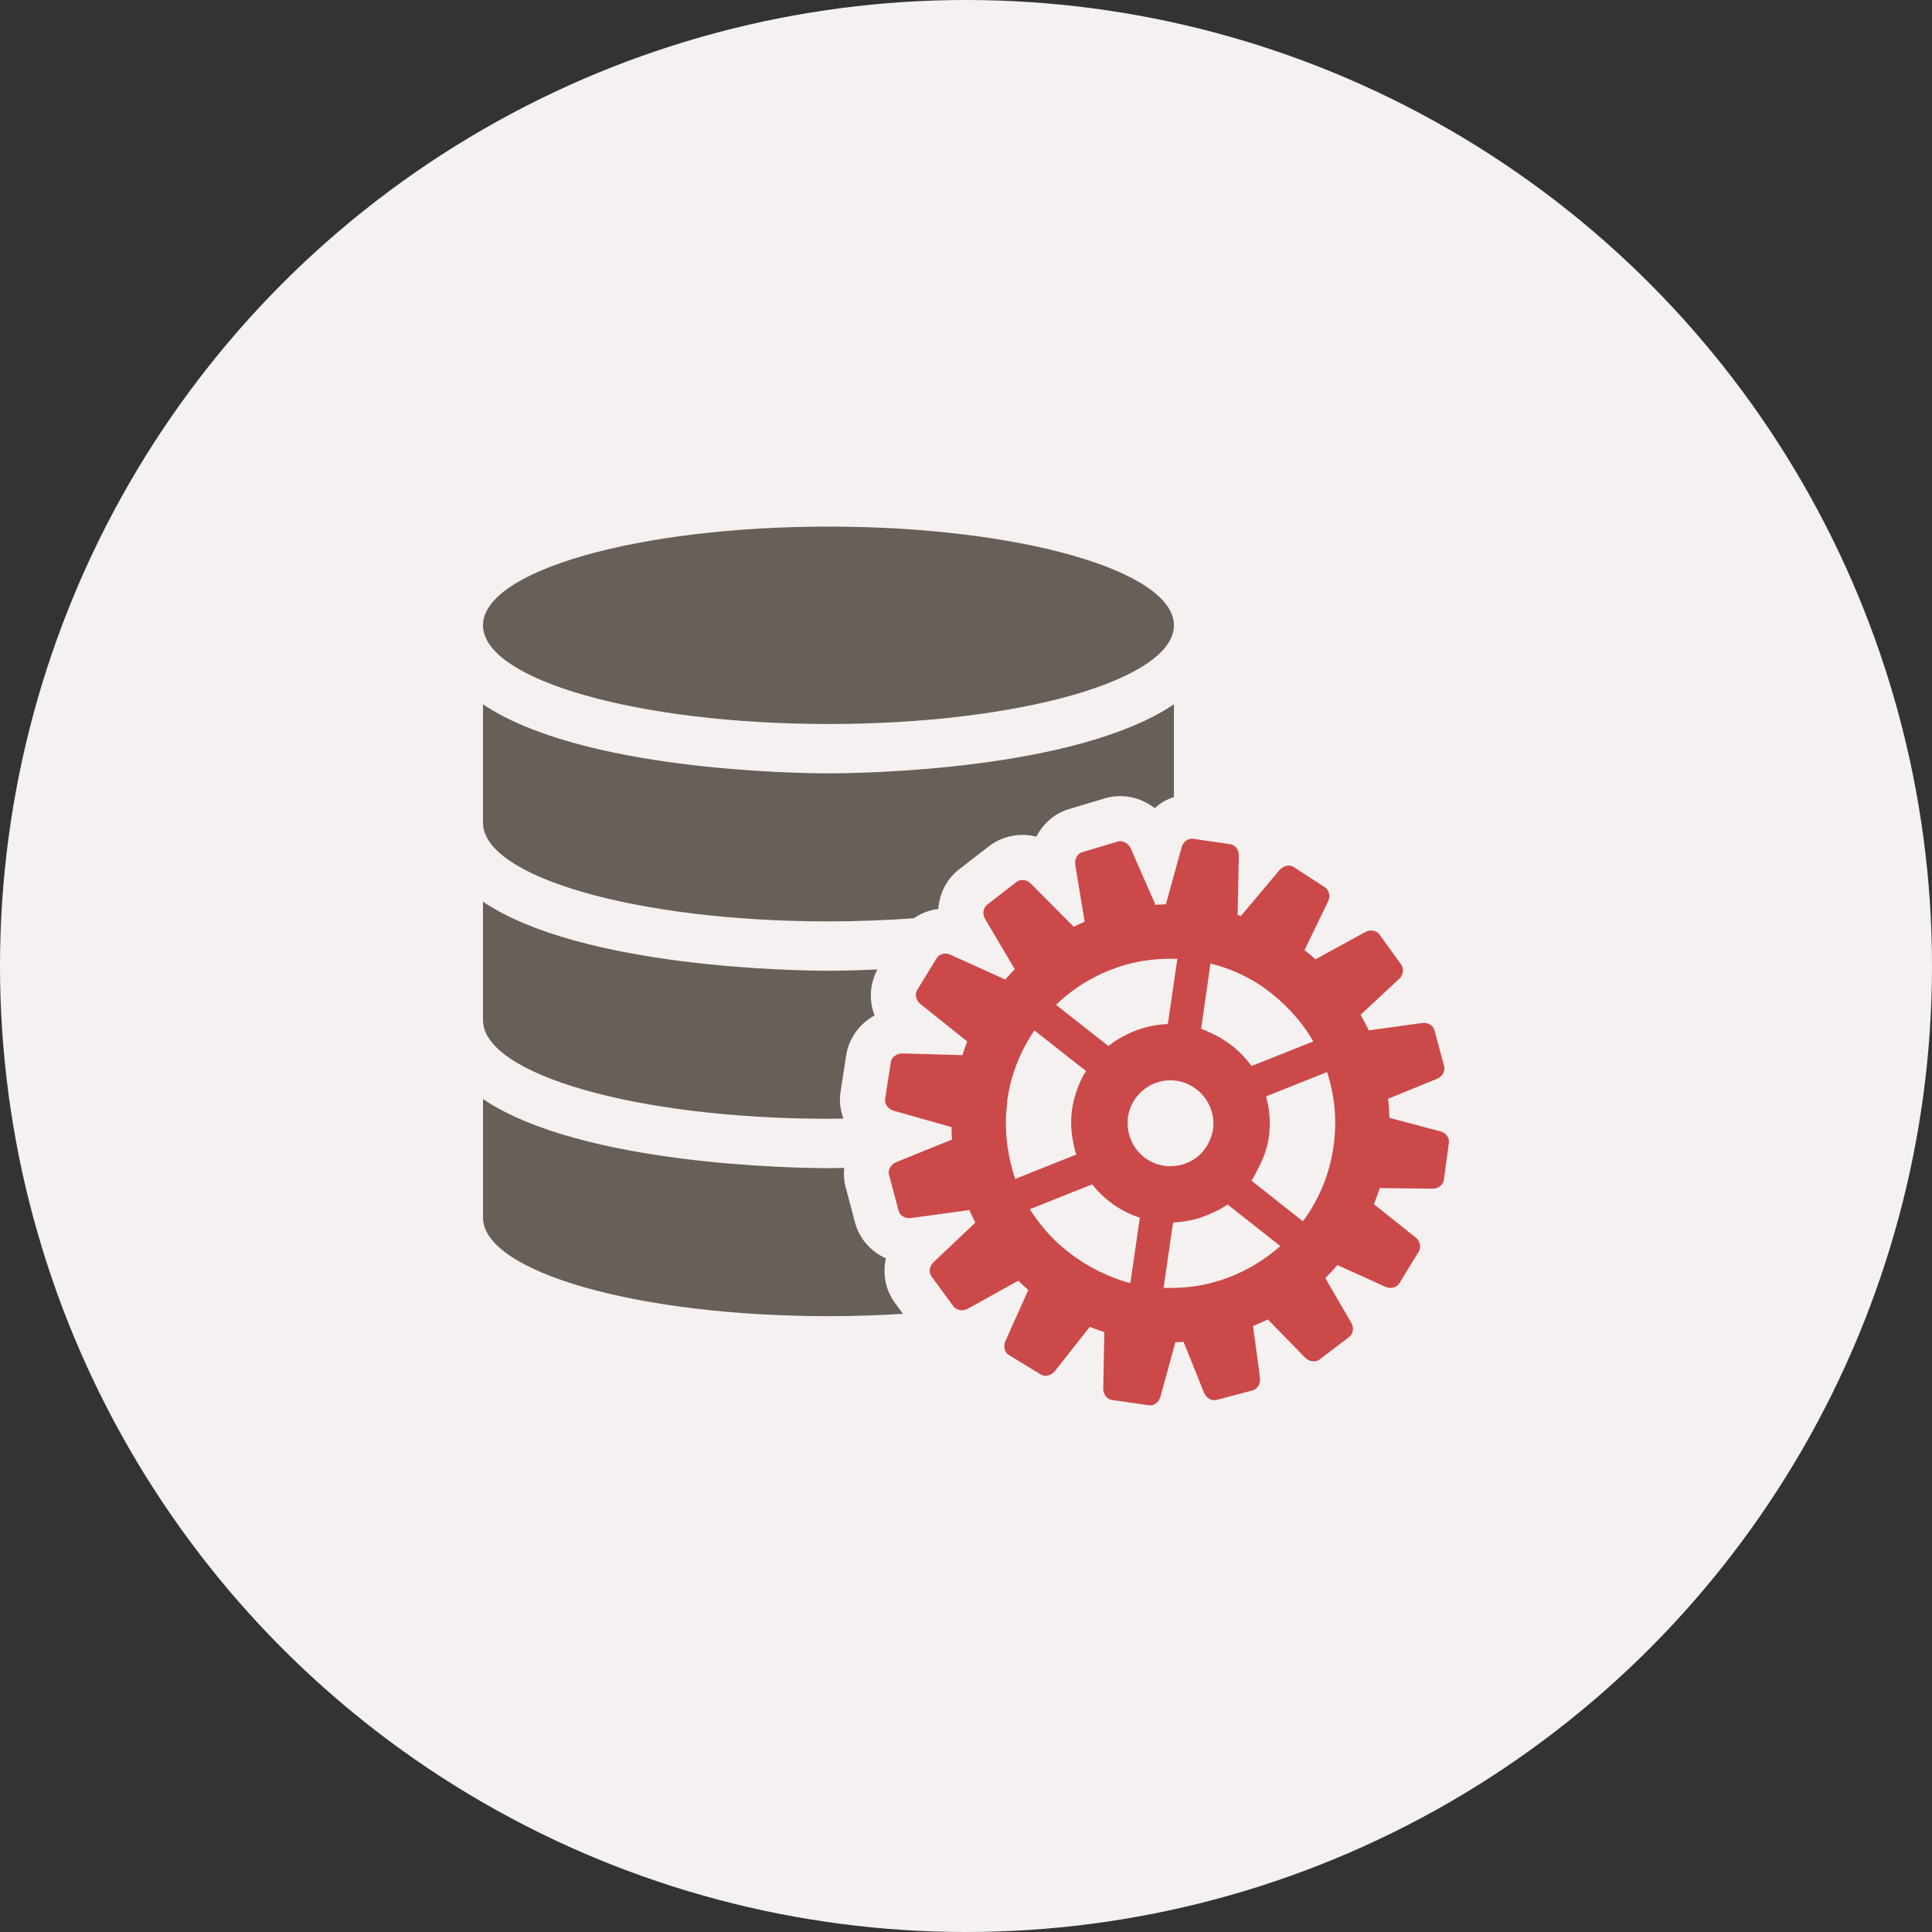 <svg width="500" height="500" xmlns="http://www.w3.org/2000/svg">

 <rect width="100%" height="100%" fill="#333333" stroke="none"/>

 <g>
  <title>background</title>
  <rect fill="none" id="canvas_background" height="130" width="130" y="-1" x="-1"/>
 </g>
 <g>
  <title>Layer 1</title>
  <g id="database-gear">
   <g id="svg_1">
    <circle id="svg_2" fill="#F4F1F0" r="250" cy="250" cx="250"/>
    <g id="_x35_">
     <g id="svg_3">
      <path id="svg_4" fill="#675F58" d="m214.404,187.37c49.376,0 89.404,-11.453 89.404,-25.545c0,-14.092 -40.028,-25.542 -89.404,-25.542s-89.404,11.449 -89.404,25.541c0,14.093 40.028,25.546 89.404,25.546z"/>
      <path id="svg_5" fill="#675F58" d="m125,182.281l0,30.631c0,14.093 40.028,25.543 89.404,25.543c7.645,0 15.023,-0.307 22.103,-0.819c1.855,-1.272 4.004,-2.113 6.326,-2.403c0.271,-4.14 2.317,-8.065 5.849,-10.607l6.934,-5.366c2.512,-2.062 5.675,-3.19 8.979,-3.19c1.227,0 2.441,0.16 3.619,0.456c1.801,-3.532 4.975,-6.244 8.93,-7.286l8.464,-2.534c1.389,-0.45 2.827,-0.678 4.297,-0.678c2.827,0 5.588,0.849 7.997,2.45c0.325,0.211 0.641,0.434 0.939,0.667c0.603,-0.545 1.253,-1.047 1.953,-1.497c0.966,-0.61 1.985,-1.003 3.017,-1.37l0,-23.997c-25.537,17.161 -81.369,17.86 -89.404,17.86s-63.875,-0.7 -89.407,-17.86z"/>
      <path id="svg_6" fill="#675F58" d="m214.404,289.54c1.308,0 2.577,-0.038 3.868,-0.055c-0.83,-2.268 -1.139,-4.726 -0.694,-7.204l1.357,-8.795c0.591,-4.606 3.45,-8.523 7.405,-10.699c-1.502,-3.824 -1.253,-8.154 0.728,-11.892c-6.169,0.283 -10.77,0.332 -12.663,0.332c-8.035,0 -63.873,-0.7 -89.404,-17.861l0,30.631c-0.001,14.096 40.027,25.543 89.403,25.543z"/>
      <path id="svg_7" fill="#675F58" d="m229.27,325.662c-4.025,-1.791 -7.096,-5.339 -8.116,-9.744l-2.224,-8.404c-0.526,-1.741 -0.608,-3.51 -0.461,-5.246c-1.774,0.033 -3.233,0.044 -4.063,0.044c-8.035,0 -63.873,-0.694 -89.404,-17.86l0,30.631c0,14.096 40.028,25.543 89.404,25.543c6.624,0 13.064,-0.217 19.276,-0.607l-1.763,-2.409c-2.72,-3.458 -3.582,-7.852 -2.649,-11.948z"/>
     </g>
     <path id="svg_8" fill="#cc4949" d="m372.797,292.801l-13.227,-3.511c0,-0.054 0,-0.098 -0.011,-0.146c-0.044,-1.611 -0.125,-3.206 -0.331,-4.785l2.078,-0.841l10.607,-4.329c1.443,-0.586 2.229,-2.116 1.785,-3.397l-2.403,-8.984c-0.261,-1.356 -1.721,-2.278 -3.234,-2.056l-2.658,0.363l-11.186,1.552c-0.624,-1.378 -1.346,-2.74 -2.089,-4.048l9.993,-9.305c1.096,-1.044 1.297,-2.737 0.429,-3.787l-1.275,-1.763l-4.183,-5.778c-0.542,-0.898 -1.633,-1.297 -2.724,-1.126c-0.347,0.054 -0.678,0.155 -1.009,0.329l-12.907,7.08c-0.917,-0.83 -1.871,-1.625 -2.848,-2.368l6.114,-12.642c0.667,-1.396 0.233,-3.052 -0.966,-3.711l-7.802,-5.07c-0.862,-0.67 -2.1,-0.586 -3.082,0.065c-0.244,0.166 -0.488,0.339 -0.694,0.581l-5.843,6.952l-4.085,4.842c-0.044,0.033 -0.065,0.065 -0.093,0.136c-0.293,-0.103 -0.548,-0.207 -0.862,-0.274l0.315,-15.381c0.022,-1.544 -1.064,-2.878 -2.409,-2.952l-5.132,-0.746l-3.467,-0.508l-0.624,-0.089c-0.646,-0.157 -1.297,0.003 -1.855,0.355c-0.608,0.393 -1.112,1.017 -1.302,1.801l-2.469,8.911l-1.617,5.867c-0.911,0.027 -1.85,0.06 -2.756,0.13c-0.065,-0.171 -0.125,-0.339 -0.163,-0.51l-2.896,-6.589l-0.12,-0.276l-1.166,-2.672l-2.013,-4.59c-0.261,-0.583 -0.694,-1.012 -1.172,-1.33c-0.694,-0.458 -1.524,-0.648 -2.301,-0.366l-8.908,2.661c-1.323,0.285 -2.197,1.761 -1.964,3.285l1.096,6.635l1.346,8.127c-0.966,0.418 -1.894,0.847 -2.849,1.313c-0.07,-0.07 -0.13,-0.16 -0.217,-0.244l-6.863,-6.896l-4.03,-4.05c-1.053,-1.085 -2.778,-1.239 -3.798,-0.325l-7.357,5.696c-0.575,0.372 -0.933,0.985 -1.052,1.669c-0.125,0.681 0,1.43 0.385,2.086l5.745,9.746l1.948,3.304c-0.857,0.843 -1.671,1.745 -2.463,2.642c-0.044,0 -0.082,-0.032 -0.12,-0.032l-9.83,-4.454l-4.243,-1.921c-1.372,-0.64 -3.038,-0.166 -3.651,1.061l-1.107,1.799l-3.754,6.12c-0.792,1.123 -0.488,2.794 0.732,3.771l7.042,5.626l5.013,4.009c0.044,0.017 0.07,0.055 0.082,0.055c-0.451,1.172 -0.895,2.354 -1.264,3.592c-0.054,-0.011 -0.092,-0.044 -0.141,-0.044l-15.414,-0.434c-1.524,-0.033 -2.875,1.053 -2.995,2.42l-1.421,9.201c-0.282,1.329 0.656,2.745 2.154,3.184l4.666,1.329l10.167,2.875c0.054,0 0.124,0 0.173,0.012c0,1.106 0.059,2.197 0.13,3.266c-0.071,0.011 -0.157,0.043 -0.206,0.076l-14.29,5.794c-0.537,0.223 -0.939,0.586 -1.264,0.998c-0.553,0.706 -0.797,1.59 -0.494,2.398l2.387,8.995c0.244,1.335 1.704,2.268 3.239,2.051l15.121,-2.072c0.462,1.117 1.009,2.202 1.541,3.255l-1.117,1.064l-9.728,9.201c-1.112,1.053 -1.281,2.778 -0.396,3.798l5.491,7.498c0.228,0.358 0.575,0.618 0.96,0.803c0.814,0.418 1.866,0.45 2.799,-0.065l0.629,-0.347l12.489,-6.923c0.797,0.824 1.686,1.611 2.582,2.398l-1.015,2.268l-1.34,2.994l-3.597,8.02c-0.613,1.421 -0.131,3.049 1.096,3.656l7.932,4.84c1.106,0.786 2.794,0.455 3.776,-0.738l9.055,-11.491c1.253,0.511 2.479,0.955 3.766,1.356l-0.277,14.627c-0.027,1.541 1.047,2.881 2.426,2.962l7.85,1.129l1.357,0.195c1.335,0.304 2.751,-0.679 3.158,-2.159l2.571,-9.348l1.312,-4.797c0.706,0 1.433,-0.011 2.122,-0.07l3.282,8.144l1.085,2.718l0.933,2.322c0.603,1.427 2.111,2.235 3.381,1.785l9.027,-2.376c0.52,-0.093 0.955,-0.397 1.308,-0.787c0.548,-0.618 0.884,-1.486 0.76,-2.436l-0.76,-5.768l-0.7,-5.067l-0.347,-2.637c0.342,-0.13 0.71,-0.314 1.047,-0.455c0.928,-0.396 1.839,-0.793 2.794,-1.248l0.336,0.336l9.343,9.581c1.107,1.08 2.827,1.227 3.847,0.331l7.379,-5.626c1.155,-0.749 1.459,-2.436 0.678,-3.765l-6.711,-11.557c1.068,-1.074 2.127,-2.235 3.119,-3.385l12.436,5.626c1.416,0.635 3.043,0.168 3.699,-1.069l4.856,-7.953c0.786,-1.074 0.461,-2.773 -0.711,-3.722l-10.829,-8.638c0.543,-1.361 1.063,-2.745 1.492,-4.166l13.699,0.151c1.562,0.011 2.848,-1.106 2.94,-2.446l1.247,-9.229c0.297,-1.326 -0.669,-2.742 -2.15,-3.148zm-59.733,-41.992l0.211,-1.454c4.346,1.085 8.393,2.818 12.056,5.083c2.1,1.297 4.021,2.832 5.843,4.455c3.439,3.076 6.43,6.635 8.702,10.628l-14.545,5.794l-1.443,0.575c-1.34,-1.883 -2.93,-3.559 -4.726,-5.013c-1.845,-1.476 -3.885,-2.724 -6.098,-3.684c-0.732,-0.32 -1.449,-0.684 -2.219,-0.94l2.219,-15.444zm-3.466,31.07c1.514,1.14 2.696,2.664 3.467,4.384c0.83,1.845 1.161,3.906 0.852,6.044c-0.136,1.021 -0.461,1.953 -0.852,2.843c-0.771,1.785 -1.953,3.32 -3.467,4.454c-1.645,1.243 -3.651,2.002 -5.789,2.165c-0.819,0.065 -1.649,0.065 -2.49,-0.054c-5.599,-0.814 -9.56,-5.648 -9.483,-11.145c0.005,-0.482 -0.006,-0.954 0.06,-1.448c0.896,-6.082 6.537,-10.303 12.598,-9.424c1.941,0.282 3.65,1.085 5.104,2.181zm-5.789,-27.666l-1.573,10.82c-3.853,0.093 -7.492,1.118 -10.791,2.778c-1.617,0.819 -3.185,1.747 -4.601,2.892l-13.553,-10.661c5.078,-4.883 11.301,-8.474 18.153,-10.392c3.938,-1.109 8.11,-1.603 12.364,-1.516c0.299,0.005 0.586,-0.046 0.89,-0.035l-0.889,6.114zm-41.059,50.887c-0.755,-2.104 -1.286,-4.308 -1.698,-6.532c-0.771,-4.112 -0.95,-8.382 -0.445,-12.738c0.049,-0.412 0.038,-0.814 0.104,-1.237c0.716,-5.057 2.321,-9.744 4.6,-13.986c0.733,-1.357 1.525,-2.68 2.382,-3.939l13.356,10.509c-0.873,1.399 -1.6,2.908 -2.186,4.492c-0.646,1.698 -1.129,3.488 -1.405,5.365c-0.401,2.772 -0.282,5.49 0.189,8.09c0.223,1.253 0.505,2.484 0.9,3.673l-6.119,2.441l-9.678,3.862zm29.785,26.98c-2.025,-0.505 -3.95,-1.215 -5.816,-2.029c-1.524,-0.656 -3.017,-1.372 -4.443,-2.176c-4.807,-2.701 -9.082,-6.174 -12.483,-10.395c-1.178,-1.448 -2.29,-2.951 -3.256,-4.535l7.324,-2.93l8.8,-3.505c2.333,2.973 5.317,5.458 8.784,7.183c1.128,0.564 2.316,1.053 3.543,1.438l-1.736,11.985l-0.717,4.964zm32.796,-5.127c-4.753,2.951 -10.091,4.986 -15.733,5.881c-0.217,0.033 -0.45,0.044 -0.668,0.07c-2.126,0.31 -4.302,0.429 -6.499,0.413c-0.429,-0.006 -0.862,0.026 -1.302,0.005l2.332,-16.097c0.076,-0.282 0.146,-0.569 0.201,-0.852c1.601,-0.033 3.131,-0.288 4.655,-0.63c0.429,-0.098 0.862,-0.168 1.28,-0.282c1.199,-0.325 2.344,-0.771 3.467,-1.247c1.616,-0.684 3.185,-1.481 4.628,-2.49l7.639,6.017l6.011,4.741c-1.871,1.677 -3.901,3.159 -6.011,4.471zm19.759,-30.121c-1.025,7.215 -3.824,13.736 -7.899,19.249l-11.859,-9.375l-1.443,-1.134c0.554,-0.809 0.955,-1.753 1.443,-2.632c1.427,-2.626 2.577,-5.431 3.027,-8.55c0.531,-3.674 0.238,-7.281 -0.711,-10.645l15.788,-6.294c1.985,6.024 2.652,12.631 1.654,19.381z"/>
    </g>
   </g>
  </g>
  <g id="Layer_1"/>
 </g>
</svg>